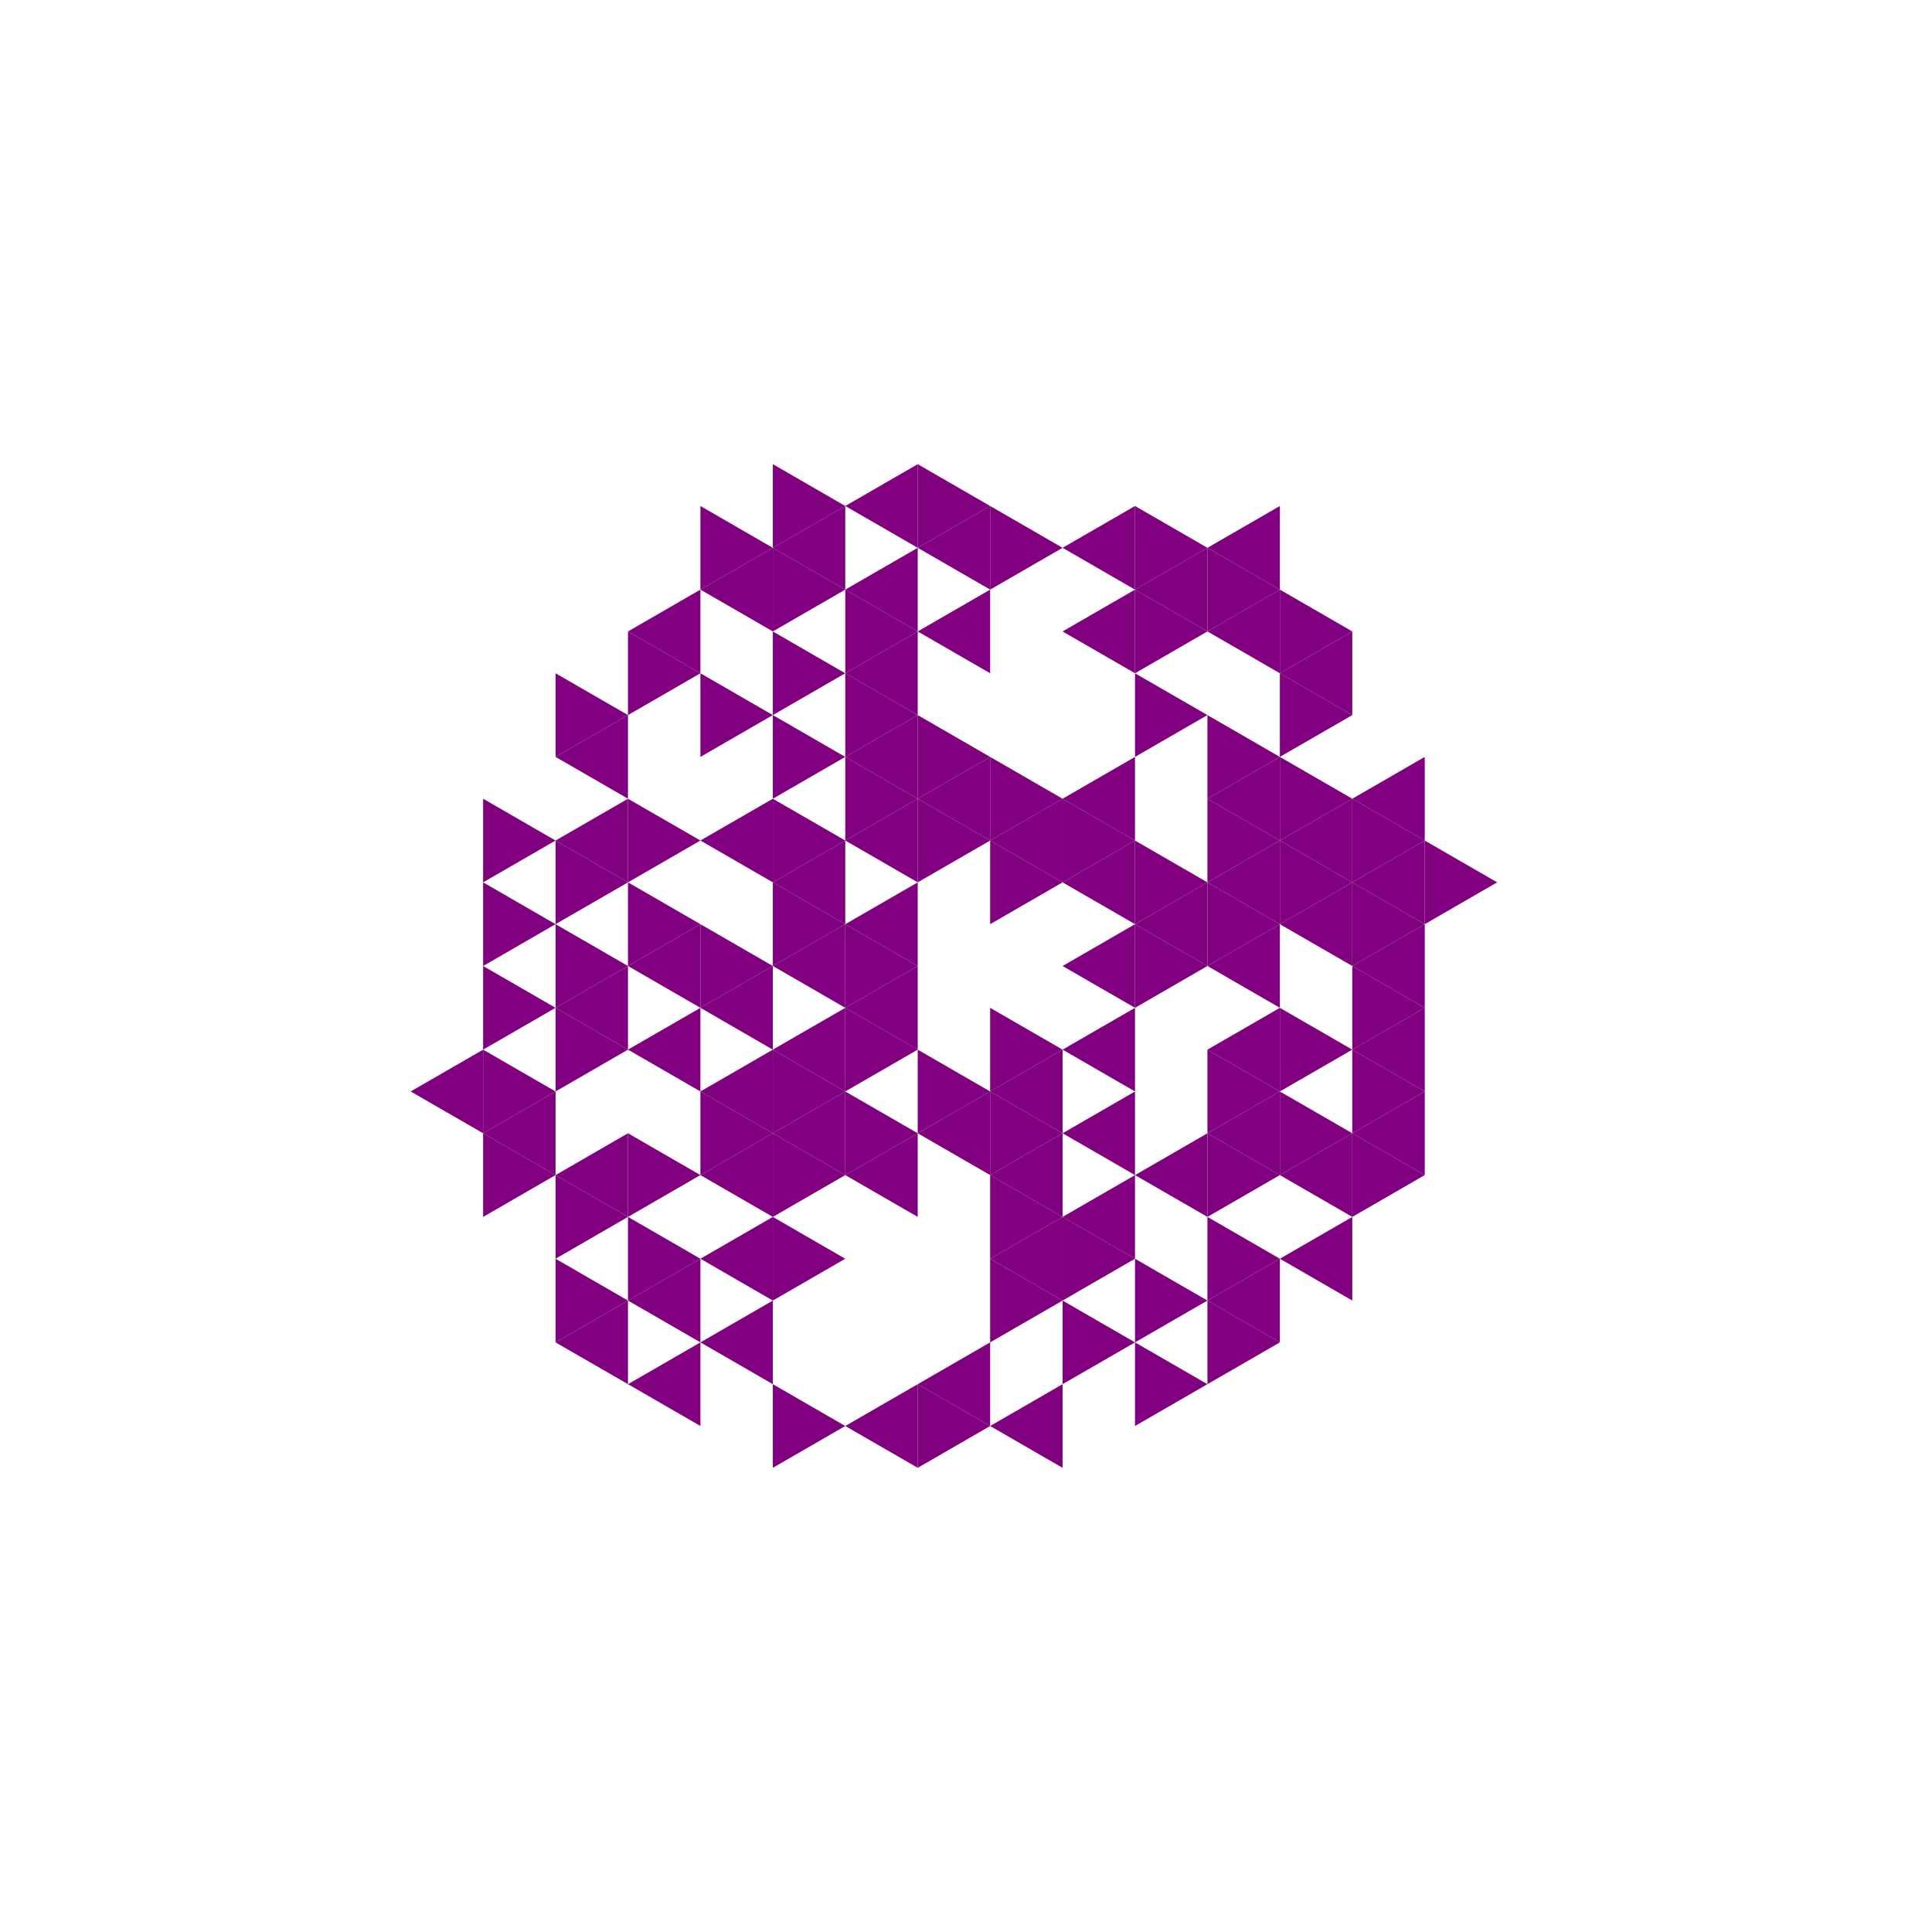 <svg height="360pt" viewBox="0 0 360 360" width="360pt" xmlns="http://www.w3.org/2000/svg"><path d="m0 0h360v360h-360z" fill="#fff"/><g fill="#800080"><path d="m157.504 172.207 13.5-7.793v15.586zm0 0"/><path d="m157.504 187.793 13.5-7.793v15.586zm0 0"/><path d="m197.996 195.586 13.496-7.793v15.586zm0 0"/><path d="m197.996 180 13.496-7.793v15.586zm0 0"/><path d="m197.996 164.414 13.496-7.793v15.586zm0 0"/><path d="m184.5 156.621 13.496-7.789v15.582zm0 0"/><path d="m171.004 148.832 13.496-7.793v15.582zm0 0"/><path d="m157.504 156.621 13.5-7.789v15.582zm0 0"/><path d="m144.008 164.414 13.496-7.793v15.586zm0 0"/><path d="m144.008 180 13.496-7.793v15.586zm0 0"/><path d="m144.008 195.586 13.496-7.793v15.586zm0 0"/><path d="m171.004 211.168 13.496-7.789v15.582zm0 0"/><path d="m184.5 203.379 13.496-7.793v15.582zm0 0"/><path d="m211.492 172.207 13.496-7.793v15.586zm0 0"/><path d="m197.996 148.832 13.496-7.793v15.582zm0 0"/><path d="m157.504 141.039 13.5-7.793v15.586zm0 0"/><path d="m130.512 156.621 13.496-7.789v15.582zm0 0"/><path d="m130.512 187.793 13.496-7.793v15.586zm0 0"/><path d="m130.512 203.379 13.496-7.793v15.582zm0 0"/><path d="m144.008 211.168 13.496-7.789v15.582zm0 0"/><path d="m157.504 218.961 13.5-7.793v15.586zm0 0"/><path d="m184.5 218.961 13.496-7.793v15.586zm0 0"/><path d="m197.996 211.168 13.496-7.789v15.582zm0 0"/><path d="m224.988 211.168 13.496-7.789v15.582zm0 0"/><path d="m224.988 195.586 13.496-7.793v15.586zm0 0"/><path d="m224.988 180 13.496-7.793v15.586zm0 0"/><path d="m224.988 164.414 13.496-7.793v15.586zm0 0"/><path d="m224.988 148.832 13.496-7.793v15.582zm0 0"/><path d="m171.004 117.66 13.496-7.793v15.586zm0 0"/><path d="m157.504 125.453 13.5-7.793v15.586zm0 0"/><path d="m117.016 180 13.496-7.793v15.586zm0 0"/><path d="m117.016 195.586 13.496-7.793v15.586zm0 0"/><path d="m130.512 218.961 13.496-7.793v15.586zm0 0"/><path d="m184.5 234.547 13.496-7.793v15.586zm0 0"/><path d="m197.996 226.754 13.496-7.793v15.586zm0 0"/><path d="m211.492 218.961 13.496-7.793v15.586zm0 0"/><path d="m238.484 218.961 13.496-7.793v15.586zm0 0"/><path d="m238.484 172.207 13.496-7.793v15.586zm0 0"/><path d="m238.484 156.621 13.496-7.789v15.582zm0 0"/><path d="m197.996 117.66 13.496-7.793v15.586zm0 0"/><path d="m171.004 102.078 13.496-7.793v15.582zm0 0"/><path d="m157.504 109.867 13.5-7.789v15.582zm0 0"/><path d="m103.52 141.039 13.496-7.793v15.586zm0 0"/><path d="m103.52 156.621 13.496-7.789v15.582zm0 0"/><path d="m103.52 187.793 13.496-7.793v15.586zm0 0"/><path d="m103.52 218.961 13.496-7.793v15.586zm0 0"/><path d="m130.512 234.547 13.496-7.793v15.586zm0 0"/><path d="m171.004 257.922 13.496-7.789v15.582zm0 0"/><path d="m251.98 211.168 13.5-7.789v15.582zm0 0"/><path d="m251.98 195.586 13.5-7.793v15.586zm0 0"/><path d="m251.98 180 13.5-7.793v15.586zm0 0"/><path d="m251.98 164.414 13.5-7.793v15.586zm0 0"/><path d="m251.98 148.832 13.5-7.793v15.582zm0 0"/><path d="m238.484 125.453 13.496-7.793v15.586zm0 0"/><path d="m224.988 117.66 13.496-7.793v15.586zm0 0"/><path d="m211.492 109.867 13.496-7.789v15.582zm0 0"/><path d="m197.996 102.078 13.496-7.793v15.582zm0 0"/><path d="m157.504 94.285 13.5-7.793v15.586zm0 0"/><path d="m144.008 102.078 13.496-7.793v15.582zm0 0"/><path d="m130.512 109.867 13.496-7.789v15.582zm0 0"/><path d="m117.016 117.66 13.496-7.793v15.586zm0 0"/><path d="m90.023 211.168 13.496-7.789v15.582zm0 0"/><path d="m117.016 242.34 13.496-7.793v15.586zm0 0"/><path d="m130.512 250.133 13.496-7.793v15.582zm0 0"/><path d="m157.504 265.715 13.5-7.793v15.586zm0 0"/><path d="m184.5 265.715 13.496-7.793v15.586zm0 0"/><path d="m224.988 242.34 13.496-7.793v15.586zm0 0"/><path d="m238.484 234.547 13.496-7.793v15.586zm0 0"/><path d="m224.988 102.078 13.496-7.793v15.582zm0 0"/><path d="m76.523 203.379 13.5-7.793v15.582zm0 0"/><path d="m103.52 250.133 13.496-7.793v15.582zm0 0"/><path d="m117.016 257.922 13.496-7.789v15.582zm0 0"/><path d="m197.996 164.414-13.496-7.793v15.586zm0 0"/><path d="m184.5 156.621-13.496-7.789v15.582zm0 0"/><path d="m171.004 180-13.5-7.793v15.586zm0 0"/><path d="m171.004 195.586-13.5-7.793v15.586zm0 0"/><path d="m184.5 203.379-13.496-7.793v15.582zm0 0"/><path d="m197.996 195.586-13.496-7.793v15.586zm0 0"/><path d="m224.988 180-13.496-7.793v15.586zm0 0"/><path d="m224.988 164.414-13.496-7.793v15.586zm0 0"/><path d="m211.492 156.621-13.496-7.789v15.582zm0 0"/><path d="m197.996 148.832-13.496-7.793v15.582zm0 0"/><path d="m184.5 141.039-13.496-7.793v15.586zm0 0"/><path d="m171.004 148.832-13.5-7.793v15.582zm0 0"/><path d="m157.504 156.621-13.496-7.789v15.582zm0 0"/><path d="m157.504 172.207-13.496-7.793v15.586zm0 0"/><path d="m157.504 203.379-13.496-7.793v15.582zm0 0"/><path d="m171.004 211.168-13.5-7.789v15.582zm0 0"/><path d="m197.996 211.168-13.496-7.789v15.582zm0 0"/><path d="m238.484 203.379-13.496-7.793v15.582zm0 0"/><path d="m238.484 172.207-13.496-7.793v15.586zm0 0"/><path d="m238.484 156.621-13.496-7.789v15.582zm0 0"/><path d="m171.004 133.246-13.5-7.793v15.586zm0 0"/><path d="m157.504 141.039-13.496-7.793v15.586zm0 0"/><path d="m144.008 180-13.496-7.793v15.586zm0 0"/><path d="m144.008 211.168-13.496-7.789v15.582zm0 0"/><path d="m157.504 218.961-13.496-7.793v15.586zm0 0"/><path d="m197.996 226.754-13.496-7.793v15.586zm0 0"/><path d="m251.98 211.168-13.496-7.789v15.582zm0 0"/><path d="m251.98 195.586-13.496-7.793v15.586zm0 0"/><path d="m251.98 164.414-13.496-7.793v15.586zm0 0"/><path d="m251.98 148.832-13.496-7.793v15.582zm0 0"/><path d="m238.484 141.039-13.496-7.793v15.586zm0 0"/><path d="m224.988 133.246-13.496-7.793v15.586zm0 0"/><path d="m171.004 117.66-13.5-7.793v15.586zm0 0"/><path d="m157.504 125.453-13.496-7.793v15.586zm0 0"/><path d="m144.008 133.246-13.496-7.793v15.586zm0 0"/><path d="m130.512 156.621-13.496-7.789v15.582zm0 0"/><path d="m130.512 172.207-13.496-7.793v15.586zm0 0"/><path d="m130.512 218.961-13.496-7.793v15.586zm0 0"/><path d="m157.504 234.547-13.496-7.793v15.586zm0 0"/><path d="m197.996 242.34-13.496-7.793v15.586zm0 0"/><path d="m211.492 234.547-13.496-7.793v15.586zm0 0"/><path d="m238.484 218.961-13.496-7.793v15.586zm0 0"/><path d="m265.48 218.961-13.5-7.793v15.586zm0 0"/><path d="m265.48 203.379-13.5-7.793v15.582zm0 0"/><path d="m265.48 187.793-13.5-7.793v15.586zm0 0"/><path d="m265.48 172.207-13.5-7.793v15.586zm0 0"/><path d="m265.48 156.621-13.5-7.789v15.582zm0 0"/><path d="m251.98 133.246-13.496-7.793v15.586zm0 0"/><path d="m224.988 117.66-13.496-7.793v15.586zm0 0"/><path d="m197.996 102.078-13.496-7.793v15.582zm0 0"/><path d="m184.5 94.285-13.496-7.793v15.586zm0 0"/><path d="m157.504 109.867-13.496-7.789v15.582zm0 0"/><path d="m130.512 125.453-13.496-7.793v15.586zm0 0"/><path d="m117.016 133.246-13.496-7.793v15.586zm0 0"/><path d="m117.016 164.414-13.496-7.793v15.586zm0 0"/><path d="m117.016 180-13.496-7.793v15.586zm0 0"/><path d="m117.016 195.586-13.496-7.793v15.586zm0 0"/><path d="m117.016 226.754-13.496-7.793v15.586zm0 0"/><path d="m130.512 234.547-13.496-7.793v15.586zm0 0"/><path d="m184.5 265.715-13.496-7.793v15.586zm0 0"/><path d="m211.492 250.133-13.496-7.793v15.582zm0 0"/><path d="m224.988 242.34-13.496-7.793v15.586zm0 0"/><path d="m238.484 234.547-13.496-7.793v15.586zm0 0"/><path d="m278.977 164.414-13.496-7.793v15.586zm0 0"/><path d="m251.98 117.66-13.496-7.793v15.586zm0 0"/><path d="m238.484 109.867-13.496-7.789v15.582zm0 0"/><path d="m224.988 102.078-13.496-7.793v15.582zm0 0"/><path d="m157.504 94.285-13.496-7.793v15.586zm0 0"/><path d="m144.008 102.078-13.496-7.793v15.582zm0 0"/><path d="m103.52 156.621-13.496-7.789v15.582zm0 0"/><path d="m103.52 172.207-13.496-7.793v15.586zm0 0"/><path d="m103.52 187.793-13.496-7.793v15.586zm0 0"/><path d="m103.52 203.379-13.496-7.793v15.582zm0 0"/><path d="m103.52 218.961-13.496-7.793v15.586zm0 0"/><path d="m117.016 242.34-13.496-7.793v15.586zm0 0"/><path d="m157.504 265.715-13.496-7.793v15.586zm0 0"/><path d="m224.988 257.922-13.496-7.789v15.582zm0 0"/><path d="m238.484 250.133-13.496-7.793v15.582zm0 0"/></g></svg>